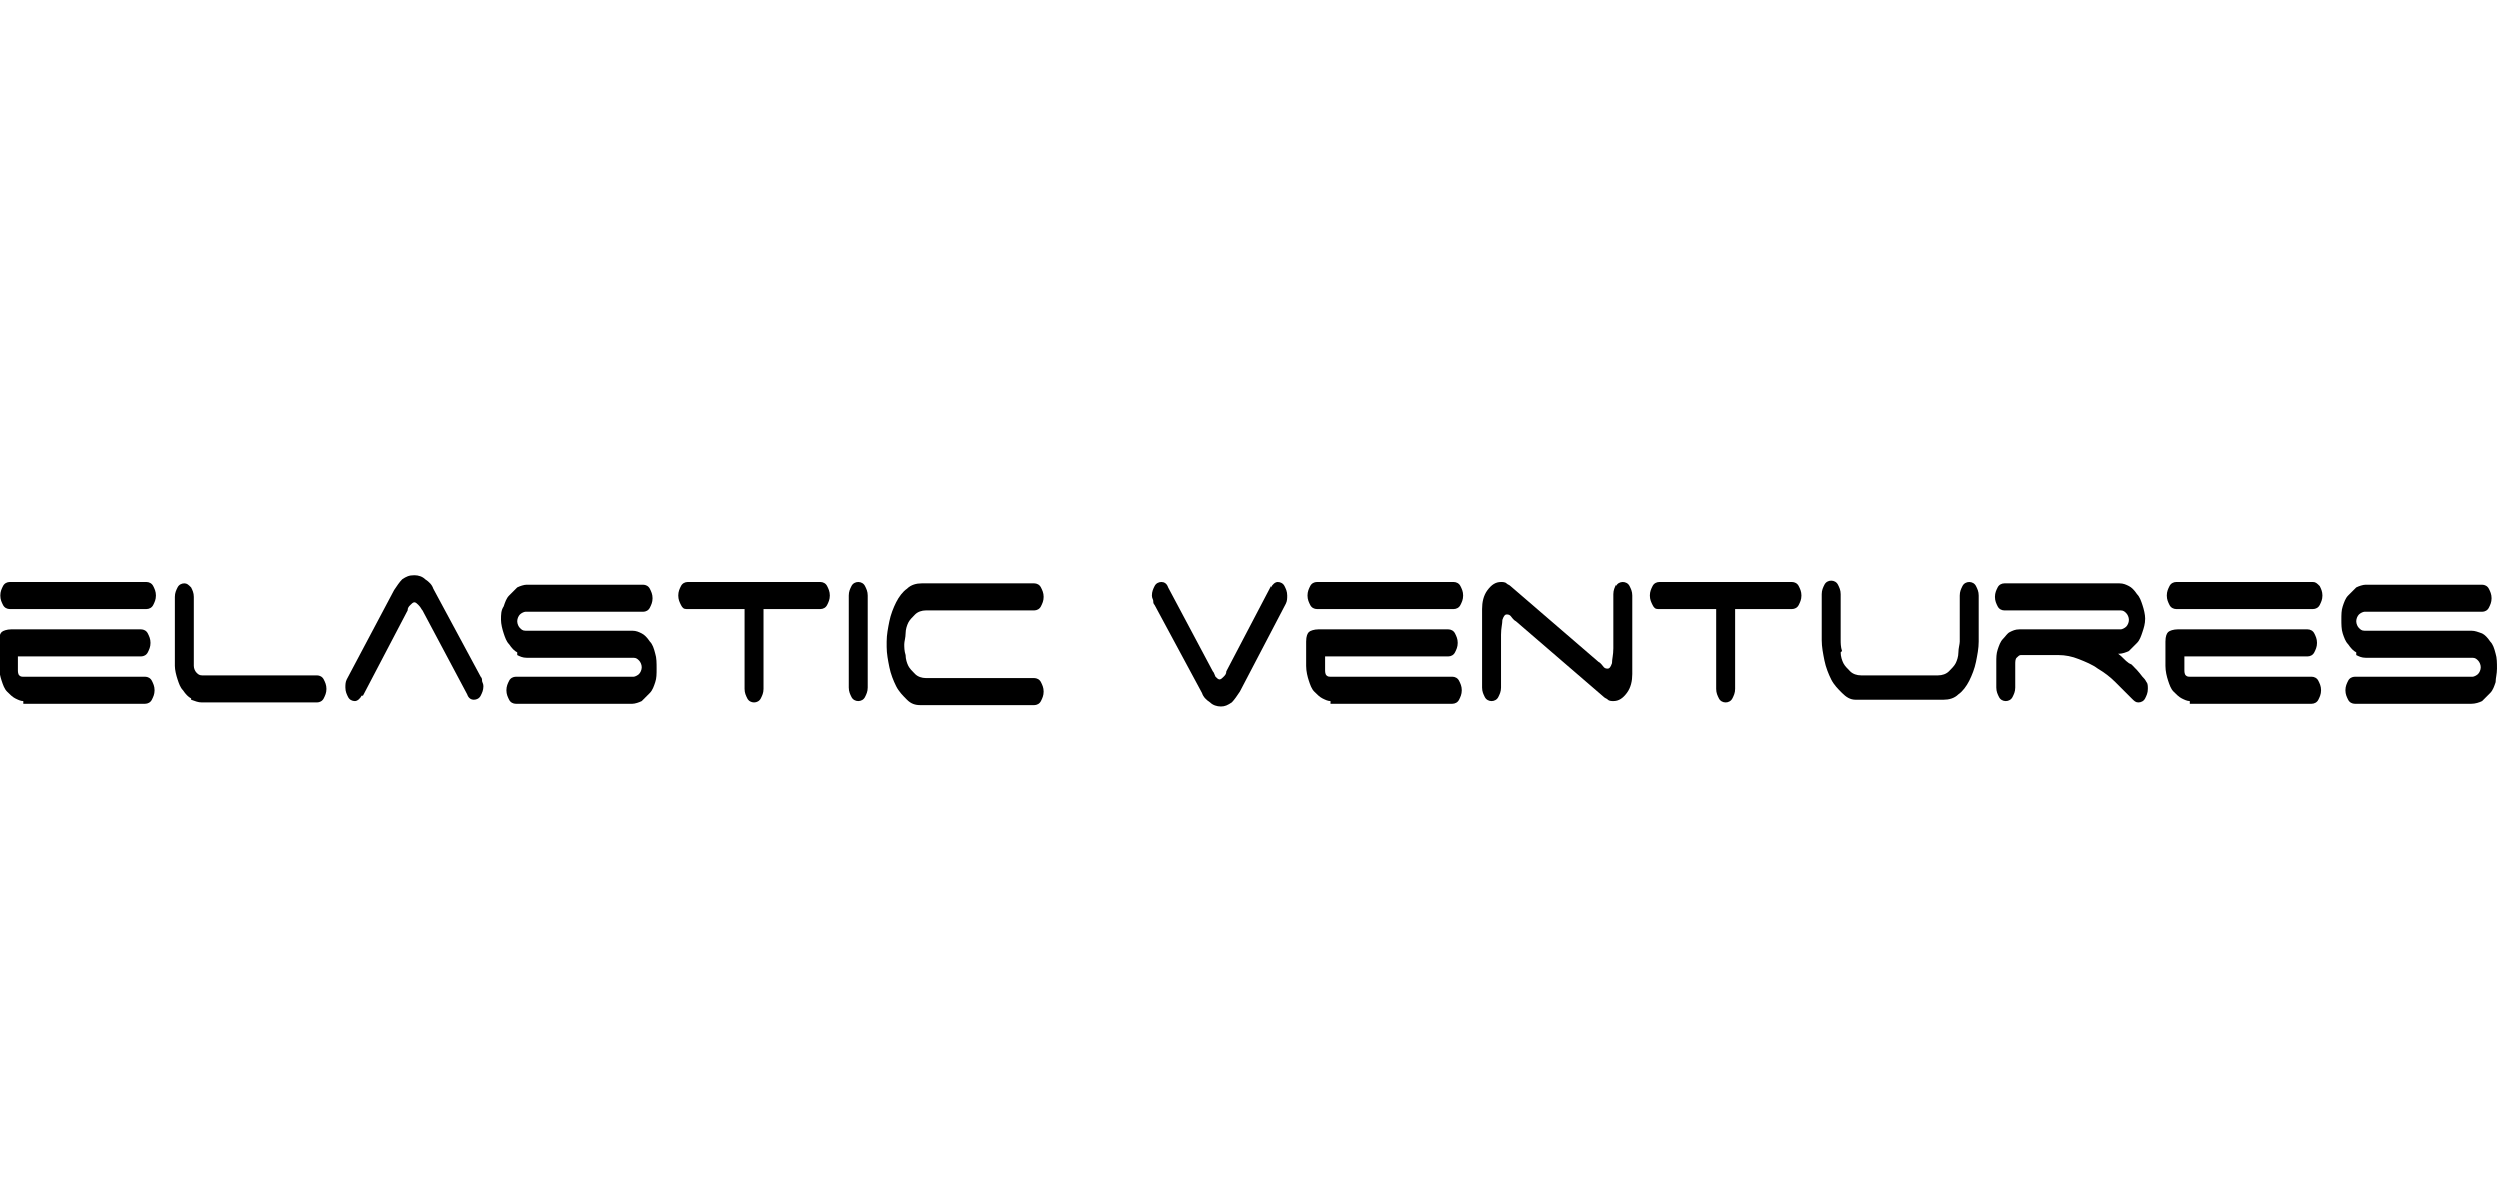 <?xml version="1.0" encoding="UTF-8" standalone="no"?>
<svg
   xmlns:dc="http://purl.org/dc/elements/1.1/"
   xmlns:cc="http://creativecommons.org/ns#"
   xmlns:rdf="http://www.w3.org/1999/02/22-rdf-syntax-ns#"
   xmlns:svg="http://www.w3.org/2000/svg"
   xmlns="http://www.w3.org/2000/svg"
   xmlns:sodipodi="http://sodipodi.sourceforge.net/DTD/sodipodi-0.dtd"
   xmlns:inkscape="http://www.inkscape.org/namespaces/inkscape"
   width="177.333"
   height="85.333"
   viewBox="0 0 1847 889"
   shape-rendering="geometricPrecision"
   text-rendering="geometricPrecision"
   image-rendering="optimizeQuality"
   fill-rule="evenodd"
   clip-rule="evenodd"
   version="1.1"
   id="svg835"
   sodipodi:docname="elasticventures_text_svg.svg"
   inkscape:version="0.92.4 (5da689c313, 2019-01-14)">
  <sodipodi:namedview
     pagecolor="#ffffff"
     bordercolor="#666666"
     borderopacity="1"
     objecttolerance="10"
     gridtolerance="10"
     guidetolerance="10"
     inkscape:pageopacity="0"
     inkscape:pageshadow="2"
     inkscape:window-width="1920"
     inkscape:window-height="1027"
     id="namedview837"
     showgrid="false"
     inkscape:zoom="1.6184242"
     inkscape:cx="68.894177"
     inkscape:cy="190.9589"
     inkscape:window-x="2680"
     inkscape:window-y="-8"
     inkscape:window-maximized="1"
     inkscape:current-layer="Layer_x0020_1" />
  <defs
     id="defs826">
    <style
       id="style824">.fil0{fill:#282828;fill-rule:nonzero}</style>
  </defs>
  <g
     id="Layer_x0020_1">
    <path
       d="m 17,518.083 c -2,0 -4,-1 -6,-2 -2,-1 -4,-3 -6,-5 -2,-2 -3,-5 -4,-8 -1,-3 -2,-7 -2,-11 v -18 c 0,-4 1,-6 2,-7 1,-1 4,-2 7,-2 h 96 c 2,0 4,1 5,3 1,2 2,4 2,7 0,3 -1,5 -2,7 -1,2 -3,3 -5,3 H 13 v 10 c 0,1 0,3 1,4 1,1 2,1 3,1 h 90 c 2,0 4,1 5,3 1,2 2,4 2,7 0,3 -1,5 -2,7 -1,2 -3,3 -5,3 H 17 Z"
       id="path5123"
       inkscape:connector-curvature="0" />
    <path
       d="m 0,440.084 c 0,-3 1,-5 2,-7 1,-2 3,-3 5,-3 h 101 c 2,0 4,1 5,3 1,2 2,4 2,7 0,3 -1,5 -2,7 -1,2 -3,3 -5,3 H 7 c -2,0 -4,-1 -5,-3 -1,-2 -2,-4 -2,-7 z"
       id="path5121"
       inkscape:connector-curvature="0" />
    <path
       d="m 141,516.083 c -2,-1 -4,-3 -6,-6 -2,-2 -3,-5 -4,-8 -1,-3 -2,-7 -2,-10 v -51 c 0,-3 1,-5 2,-7 1,-2 3,-3 5,-3 2,0 3,1 5,3 1,2 2,4 2,7 v 51 c 0,2 1,4 2,5 1,1 2,2 4,2 h 85 c 2,0 4,1 5,3 1,2 2,4 2,7 0,3 -1,5 -2,7 -1,2 -3,3 -5,3 h -85 c -3,0 -5,-1 -8,-2 z"
       id="path5119"
       inkscape:connector-curvature="0" />
    <path
       d="m 267,514.083 c -1,2 -3,4 -5,4 -2,0 -4,-1 -5,-3 -1,-2 -2,-4 -2,-7 0,-2 0,-4 1,-6 l 35,-66 c 2,-3 4,-6 6,-8 3,-2 5,-3 9,-3 3,0 6,1 8,3 3,2 5,4 6,7 l 35,65 c 1,1 1,2 1,3 0,1 1,2 1,4 0,3 -1,5 -2,7 -1,2 -3,3 -5,3 -2,0 -4,-1 -5,-4 l -33,-62 c -1,-1 -1,-2 -3,-4 -1,-1 -2,-2 -3,-2 -1,0 -2,1 -3,2 -1,1 -2,2 -2,4 l -33,63 z"
       id="path5117"
       inkscape:connector-curvature="0" />
    <path
       d="m 382,482.084 c -2,-1 -4,-3 -6,-6 -2,-2 -3,-5 -4,-8 -1,-3 -2,-7 -2,-10 0,-4 0,-7 2,-10 1,-3 2,-6 4,-8 l 6,-6 c 2,-1 5,-2 7,-2 h 86 c 2,0 4,1 5,3 1,2 2,4 2,7 0,3 -1,5 -2,7 -1,2 -3,3 -5,3 h -87 c -1,0 -3,1 -4,2 -1,1 -2,3 -2,5 0,2 1,4 2,5 1,1 2,2 4,2 h 79 c 3,0 5,1 7,2 2,1 4,3 6,6 2,2 3,5 4,9 1,3 1,7 1,11 0,4 0,7 -1,10 -1,3 -2,6 -4,8 l -6,6 c -2,1 -5,2 -7,2 h -86 c -2,0 -4,-1 -5,-3 -1,-2 -2,-4 -2,-7 0,-3 1,-5 2,-7 1,-2 3,-3 5,-3 h 87 c 1,0 3,-1 4,-2 1,-1 2,-3 2,-5 0,-2 -1,-4 -2,-5 -1,-1 -2,-2 -4,-2 h -79 c -3,0 -5,-1 -7,-2 z"
       id="path5115"
       inkscape:connector-curvature="0" />
    <path
       d="m 611,433.084 c 1,2 2,4 2,7 0,3 -1,5 -2,7 -1,2 -3,3 -5,3 h -42 v 59 c 0,3 -1,5 -2,7 -1,2 -3,3 -5,3 -2,0 -4,-1 -5,-3 -1,-2 -2,-4 -2,-7 v -59 h -43 c -2,0 -3,-1 -4,-3 -1,-2 -2,-4 -2,-7 0,-3 1,-5 2,-7 1,-2 3,-3 5,-3 h 98 c 2,0 4,1 5,3 z"
       id="path5113"
       inkscape:connector-curvature="0" />
    <path
       d="m 639,515.083 c -1,2 -3,3 -5,3 -2,0 -4,-1 -5,-3 -1,-2 -2,-4 -2,-7 v -68 c 0,-3 1,-5 2,-7 1,-2 3,-3 5,-3 2,0 4,1 5,3 1,2 2,4 2,7 v 68 c 0,3 -1,5 -2,7 z"
       id="path5111"
       inkscape:connector-curvature="0" />
    <path
       d="m 655,474.084 c 0,-5 1,-10 2,-15 1,-5 3,-10 5,-14 2,-4 5,-8 8,-10 3,-3 7,-4 11,-4 h 83 c 2,0 4,1 5,3 1,2 2,4 2,7 0,3 -1,5 -2,7 -1,2 -3,3 -5,3 h -80 c -3,0 -6,1 -8,3 -2,2 -4,4 -5,6 -1,2 -2,5 -2,8 0,3 -1,6 -1,8 0,2 0,5 1,8 0,3 1,6 2,8 1,2 3,4 5,6 2,2 5,3 8,3 h 80 c 2,0 4,1 5,3 1,2 2,4 2,7 0,3 -1,5 -2,7 -1,2 -3,3 -5,3 h -84 c -4,0 -7,-1 -10,-4 -3,-3 -6,-6 -8,-10 -2,-4 -4,-9 -5,-14 -1,-5 -2,-10 -2,-15 z"
       id="path5109"
       inkscape:connector-curvature="0" />
    <path
       d="m 939,434.084 c 1,-2 3,-4 5,-4 2,0 4,1 5,3 1,2 2,4 2,7 0,2 0,4 -1,6 l -34,65 c -2,3 -4,6 -6,8 -3,2 -5,3 -8,3 -3,0 -6,-1 -8,-3 -3,-2 -5,-4 -6,-7 l -35,-65 c -1,-1 -1,-2 -1,-3 0,-1 -1,-2 -1,-4 0,-3 1,-5 2,-7 1,-2 3,-3 5,-3 2,0 4,1 5,4 l 33,62 c 1,1 1,2 2,4 1,1 2,2 3,2 1,0 2,-1 3,-2 1,-1 2,-2 2,-4 l 33,-63 z"
       id="path5107"
       inkscape:connector-curvature="0" />
    <path
       d="m 983,518.083 c -2,0 -4,-1 -6,-2 -2,-1 -4,-3 -6,-5 -2,-2 -3,-5 -4,-8 -1,-3 -2,-7 -2,-11 v -18 c 0,-4 1,-6 2,-7 1,-1 4,-2 7,-2 h 96 c 2,0 4,1 5,3 1,2 2,4 2,7 0,3 -1,5 -2,7 -1,2 -3,3 -5,3 h -91 v 10 c 0,1 0,3 1,4 1,1 2,1 3,1 h 90 c 2,0 4,1 5,3 1,2 2,4 2,7 0,3 -1,5 -2,7 -1,2 -3,3 -5,3 h -90 z"
       id="path5105"
       inkscape:connector-curvature="0" />
    <path
       d="m 966,440.084 c 0,-3 1,-5 2,-7 1,-2 3,-3 5,-3 h 101 c 2,0 4,1 5,3 1,2 2,4 2,7 0,3 -1,5 -2,7 -1,2 -3,3 -5,3 H 973 c -2,0 -4,-1 -5,-3 -1,-2 -2,-4 -2,-7 z"
       id="path5103"
       inkscape:connector-curvature="0" />
    <path
       d="m 1194,433.084 c 1,-2 3,-3 5,-3 2,0 4,1 5,3 1,2 2,4 2,7 v 58 c 0,5 -1,10 -4,14 -3,4 -6,6 -10,6 -1,0 -3,0 -4,-1 -1,-1 -2,-1 -3,-2 l -65,-56 c -2,-1 -3,-3 -4,-4 -1,-1 -2,-1 -3,-1 -1,0 -2,1 -3,4 0,3 -1,6 -1,11 v 39 c 0,3 -1,5 -2,7 -1,2 -3,3 -5,3 -2,0 -4,-1 -5,-3 -1,-2 -2,-4 -2,-7 v -58 c 0,-5 1,-10 4,-14 3,-4 6,-6 10,-6 1,0 3,0 4,1 1,1 2,1 3,2 l 65,56 c 2,1 3,3 4,4 1,1 2,1 3,1 1,0 2,-1 3,-4 0,-3 1,-6 1,-11 v -40 c 0,-3 1,-5 2,-7 z"
       id="path5101"
       inkscape:connector-curvature="0" />
    <path
       d="m 1329,433.084 c 1,2 2,4 2,7 0,3 -1,5 -2,7 -1,2 -3,3 -5,3 h -42 v 59 c 0,3 -1,5 -2,7 -1,2 -3,3 -5,3 -2,0 -4,-1 -5,-3 -1,-2 -2,-4 -2,-7 v -59 h -43 c -2,0 -3,-1 -4,-3 -1,-2 -2,-4 -2,-7 0,-3 1,-5 2,-7 1,-2 3,-3 5,-3 h 98 c 2,0 4,1 5,3 z"
       id="path5099"
       inkscape:connector-curvature="0" />
    <path
       d="m 1360,482.084 c 0,3 1,6 2,8 1,2 3,4 5,6 2,2 5,3 8,3 h 57 c 3,0 6,-1 8,-3 2,-2 4,-4 5,-6 1,-2 2,-5 2,-8 0,-3 1,-6 1,-8 v -34 c 0,-3 1,-5 2,-7 1,-2 3,-3 5,-3 2,0 4,1 5,3 1,2 2,4 2,7 v 34 c 0,5 -1,10 -2,15 -1,5 -3,10 -5,14 -2,4 -5,8 -8,10 -3,3 -7,4 -11,4 h -65 c -4,0 -7,-2 -10,-5 -3,-3 -6,-6 -8,-10 -2,-4 -4,-9 -5,-14 -1,-5 -2,-10 -2,-15 v -34 c 0,-3 1,-5 2,-7 1,-2 3,-3 5,-3 2,0 4,1 5,3 1,2 2,4 2,7 v 34 c 0,2 0,5 1,8 z"
       id="path5097"
       inkscape:connector-curvature="0" />
    <path
       d="m 1575,491.084 c 3,3 5,5 8,9 1,1 2,2 3,4 1,1 1,3 1,5 0,3 -1,5 -2,7 -1,2 -3,3 -5,3 -2,0 -3,-1 -5,-3 l -12,-12 c -4,-4 -8,-7 -13,-10 -4,-3 -9,-5 -14,-7 -5,-2 -10,-3 -15,-3 h -28 c -1,0 -2,1 -3,2 -1,1 -1,3 -1,5 v 17 c 0,3 -1,5 -2,7 -1,2 -3,3 -5,3 -2,0 -4,-1 -5,-3 -1,-2 -2,-4 -2,-7 v -19 c 0,-3 0,-6 1,-9 1,-3 2,-6 4,-8 2,-2 3,-4 5,-5 2,-1 4,-2 7,-2 h 75 c 1,0 3,-1 4,-2 1,-1 2,-3 2,-5 0,-2 -1,-4 -2,-5 -1,-1 -2,-2 -4,-2 h -86 c -2,0 -4,-1 -5,-3 -1,-2 -2,-4 -2,-7 0,-3 1,-5 2,-7 1,-2 3,-3 5,-3 h 85 c 3,0 5,1 7,2 2,1 4,3 6,6 2,2 3,5 4,8 1,3 2,7 2,10 0,4 -1,7 -2,10 -1,3 -2,6 -4,8 l -6,6 c -2,1 -5,2 -7,2 h -1 c 3,2 5,5 8,7 z"
       id="path5095"
       inkscape:connector-curvature="0" />
    <path
       d="m 1618,518.083 c -2,0 -4,-1 -6,-2 -2,-1 -4,-3 -6,-5 -2,-2 -3,-5 -4,-8 -1,-3 -2,-7 -2,-11 v -18 c 0,-4 1,-6 2,-7 1,-1 4,-2 7,-2 h 96 c 2,0 4,1 5,3 1,2 2,4 2,7 0,3 -1,5 -2,7 -1,2 -3,3 -5,3 h -91 v 10 c 0,1 0,3 1,4 1,1 2,1 3,1 h 90 c 2,0 4,1 5,3 1,2 2,4 2,7 0,3 -1,5 -2,7 -1,2 -3,3 -5,3 h -90 z"
       id="path5093"
       inkscape:connector-curvature="0" />
    <path
       d="m 1601,440.084 c 0,-3 1,-5 2,-7 1,-2 3,-3 5,-3 h 101 c 2,0 3,1 5,3 1,2 2,4 2,7 0,3 -1,5 -2,7 -1,2 -3,3 -5,3 h -101 c -2,0 -4,-1 -5,-3 -1,-2 -2,-4 -2,-7 z"
       id="path5091"
       inkscape:connector-curvature="0" />
    <path
       d="m 1741,482.084 c -2,-1 -4,-3 -6,-6 -2,-2 -3,-5 -4,-8 -1,-3 -1,-7 -1,-10 0,-4 0,-7 1,-10 1,-3 2,-6 4,-8 l 6,-6 c 2,-1 5,-2 7,-2 h 86 c 2,0 4,1 5,3 1,2 2,4 2,7 0,3 -1,5 -2,7 -1,2 -3,3 -5,3 h -87 c -1,0 -3,1 -4,2 -1,1 -2,3 -2,5 0,2 1,4 2,5 1,1 2,2 4,2 h 79 c 3,0 5,1 8,2 2,1 4,3 6,6 2,2 3,5 4,9 1,3 1,7 1,11 0,4 -1,7 -1,10 -1,3 -2,6 -4,8 l -6,6 c -2,1 -5,2 -8,2 h -86 c -2,0 -4,-1 -5,-3 -1,-2 -2,-4 -2,-7 0,-3 1,-5 2,-7 1,-2 3,-3 5,-3 h 87 c 1,0 3,-1 4,-2 1,-1 2,-3 2,-5 0,-2 -1,-4 -2,-5 -1,-1 -2,-2 -4,-2 h -79 c -3,0 -5,-1 -7,-2 z"
       id="path830"
       inkscape:connector-curvature="0" />
  </g>
</svg>

